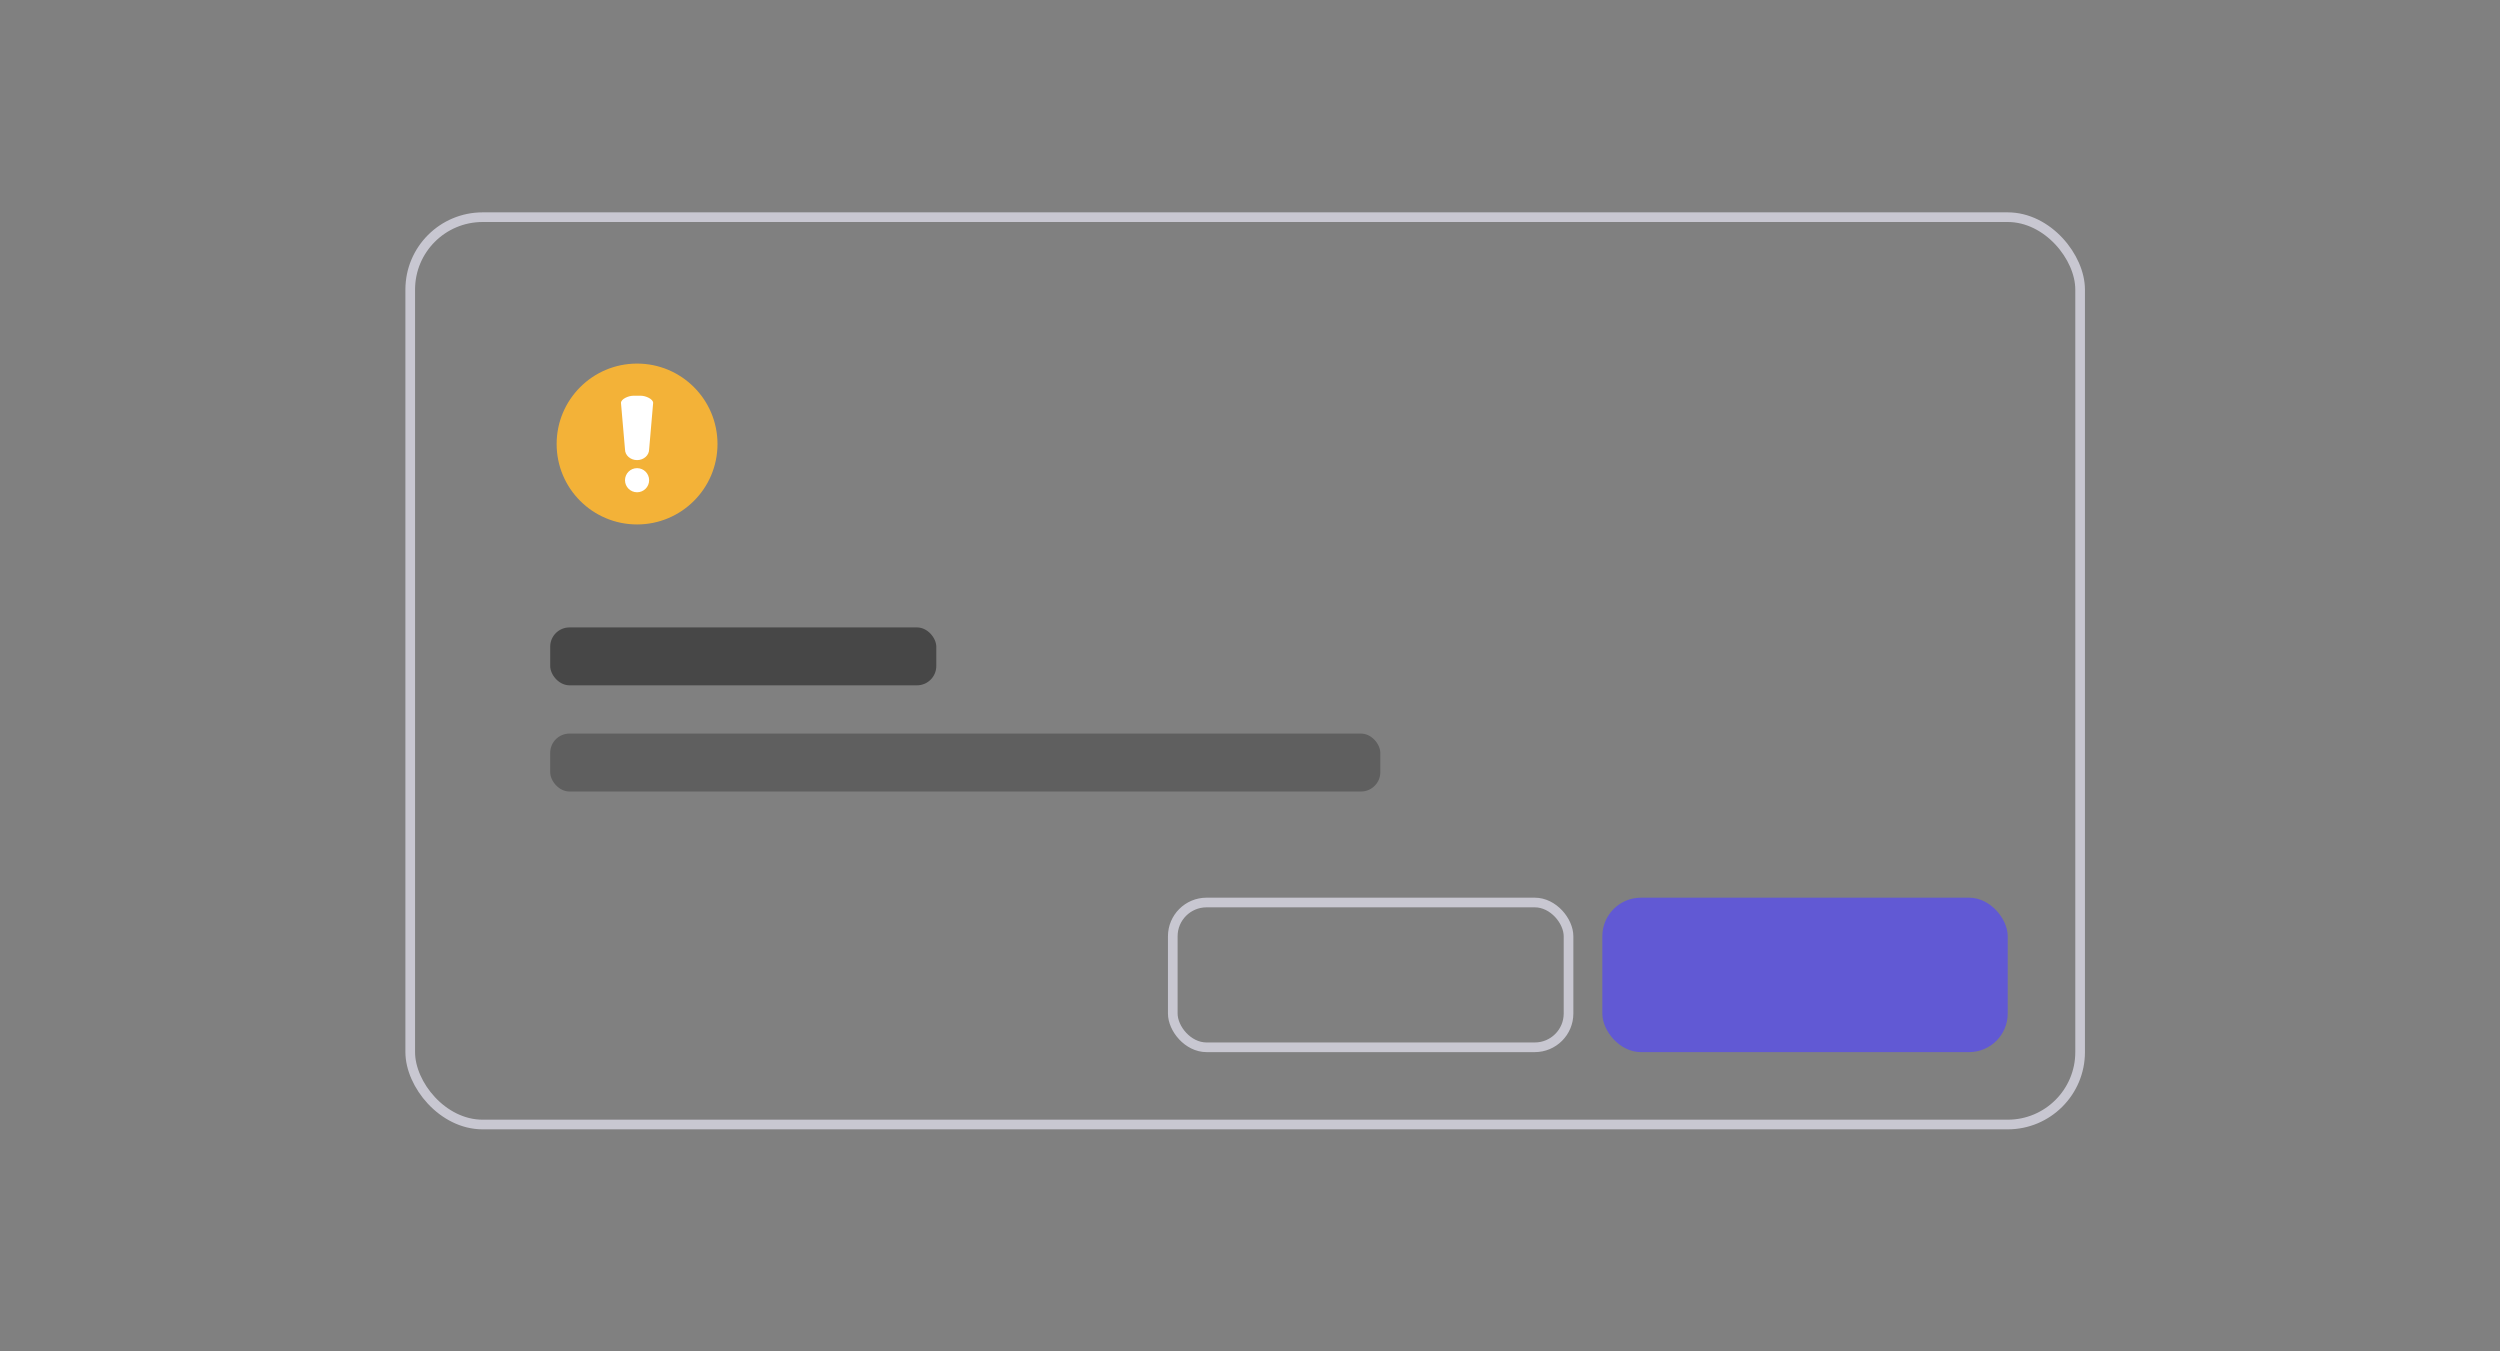 <svg width="259" height="140" viewBox="0 0 259 140" fill="none" xmlns="http://www.w3.org/2000/svg">
<rect x="0" y="0" width="259" height="140" fill="#808080" stroke="none"/>
<rect x="42.5" y="22.5" width="173" height="94" rx="7.5" stroke="#C8C7D1"/>
<circle cx="66" cy="46" r="8.333" fill="#F3B238"/>
<path d="M66 48.5C66.691 48.5 67.25 49.06 67.25 49.75C67.25 50.44 66.691 51 66 51C65.31 51 64.75 50.44 64.75 49.75C64.75 49.06 65.31 48.5 66 48.5ZM66.416 41C66.877 41 67.666 41.332 67.666 41.741L67.25 46.556C67.25 47.169 66.691 47.667 66 47.667C65.31 47.667 64.75 47.169 64.75 46.556L64.333 41.741C64.333 41.332 65.123 41 65.583 41H66.416Z" fill="white"/>
<rect opacity="0.7" x="57" y="65" width="40" height="6" rx="2" fill="#2F2F2F"/>
<rect opacity="0.4" x="57" y="76" width="86" height="6" rx="2" fill="#2F2F2F"/>
<rect x="121.5" y="93.5" width="41" height="15" rx="3.5" stroke="#C8C7D1"/>
<rect x="166" y="93" width="42" height="16" rx="4" fill="#6159D4"/>
</svg>
